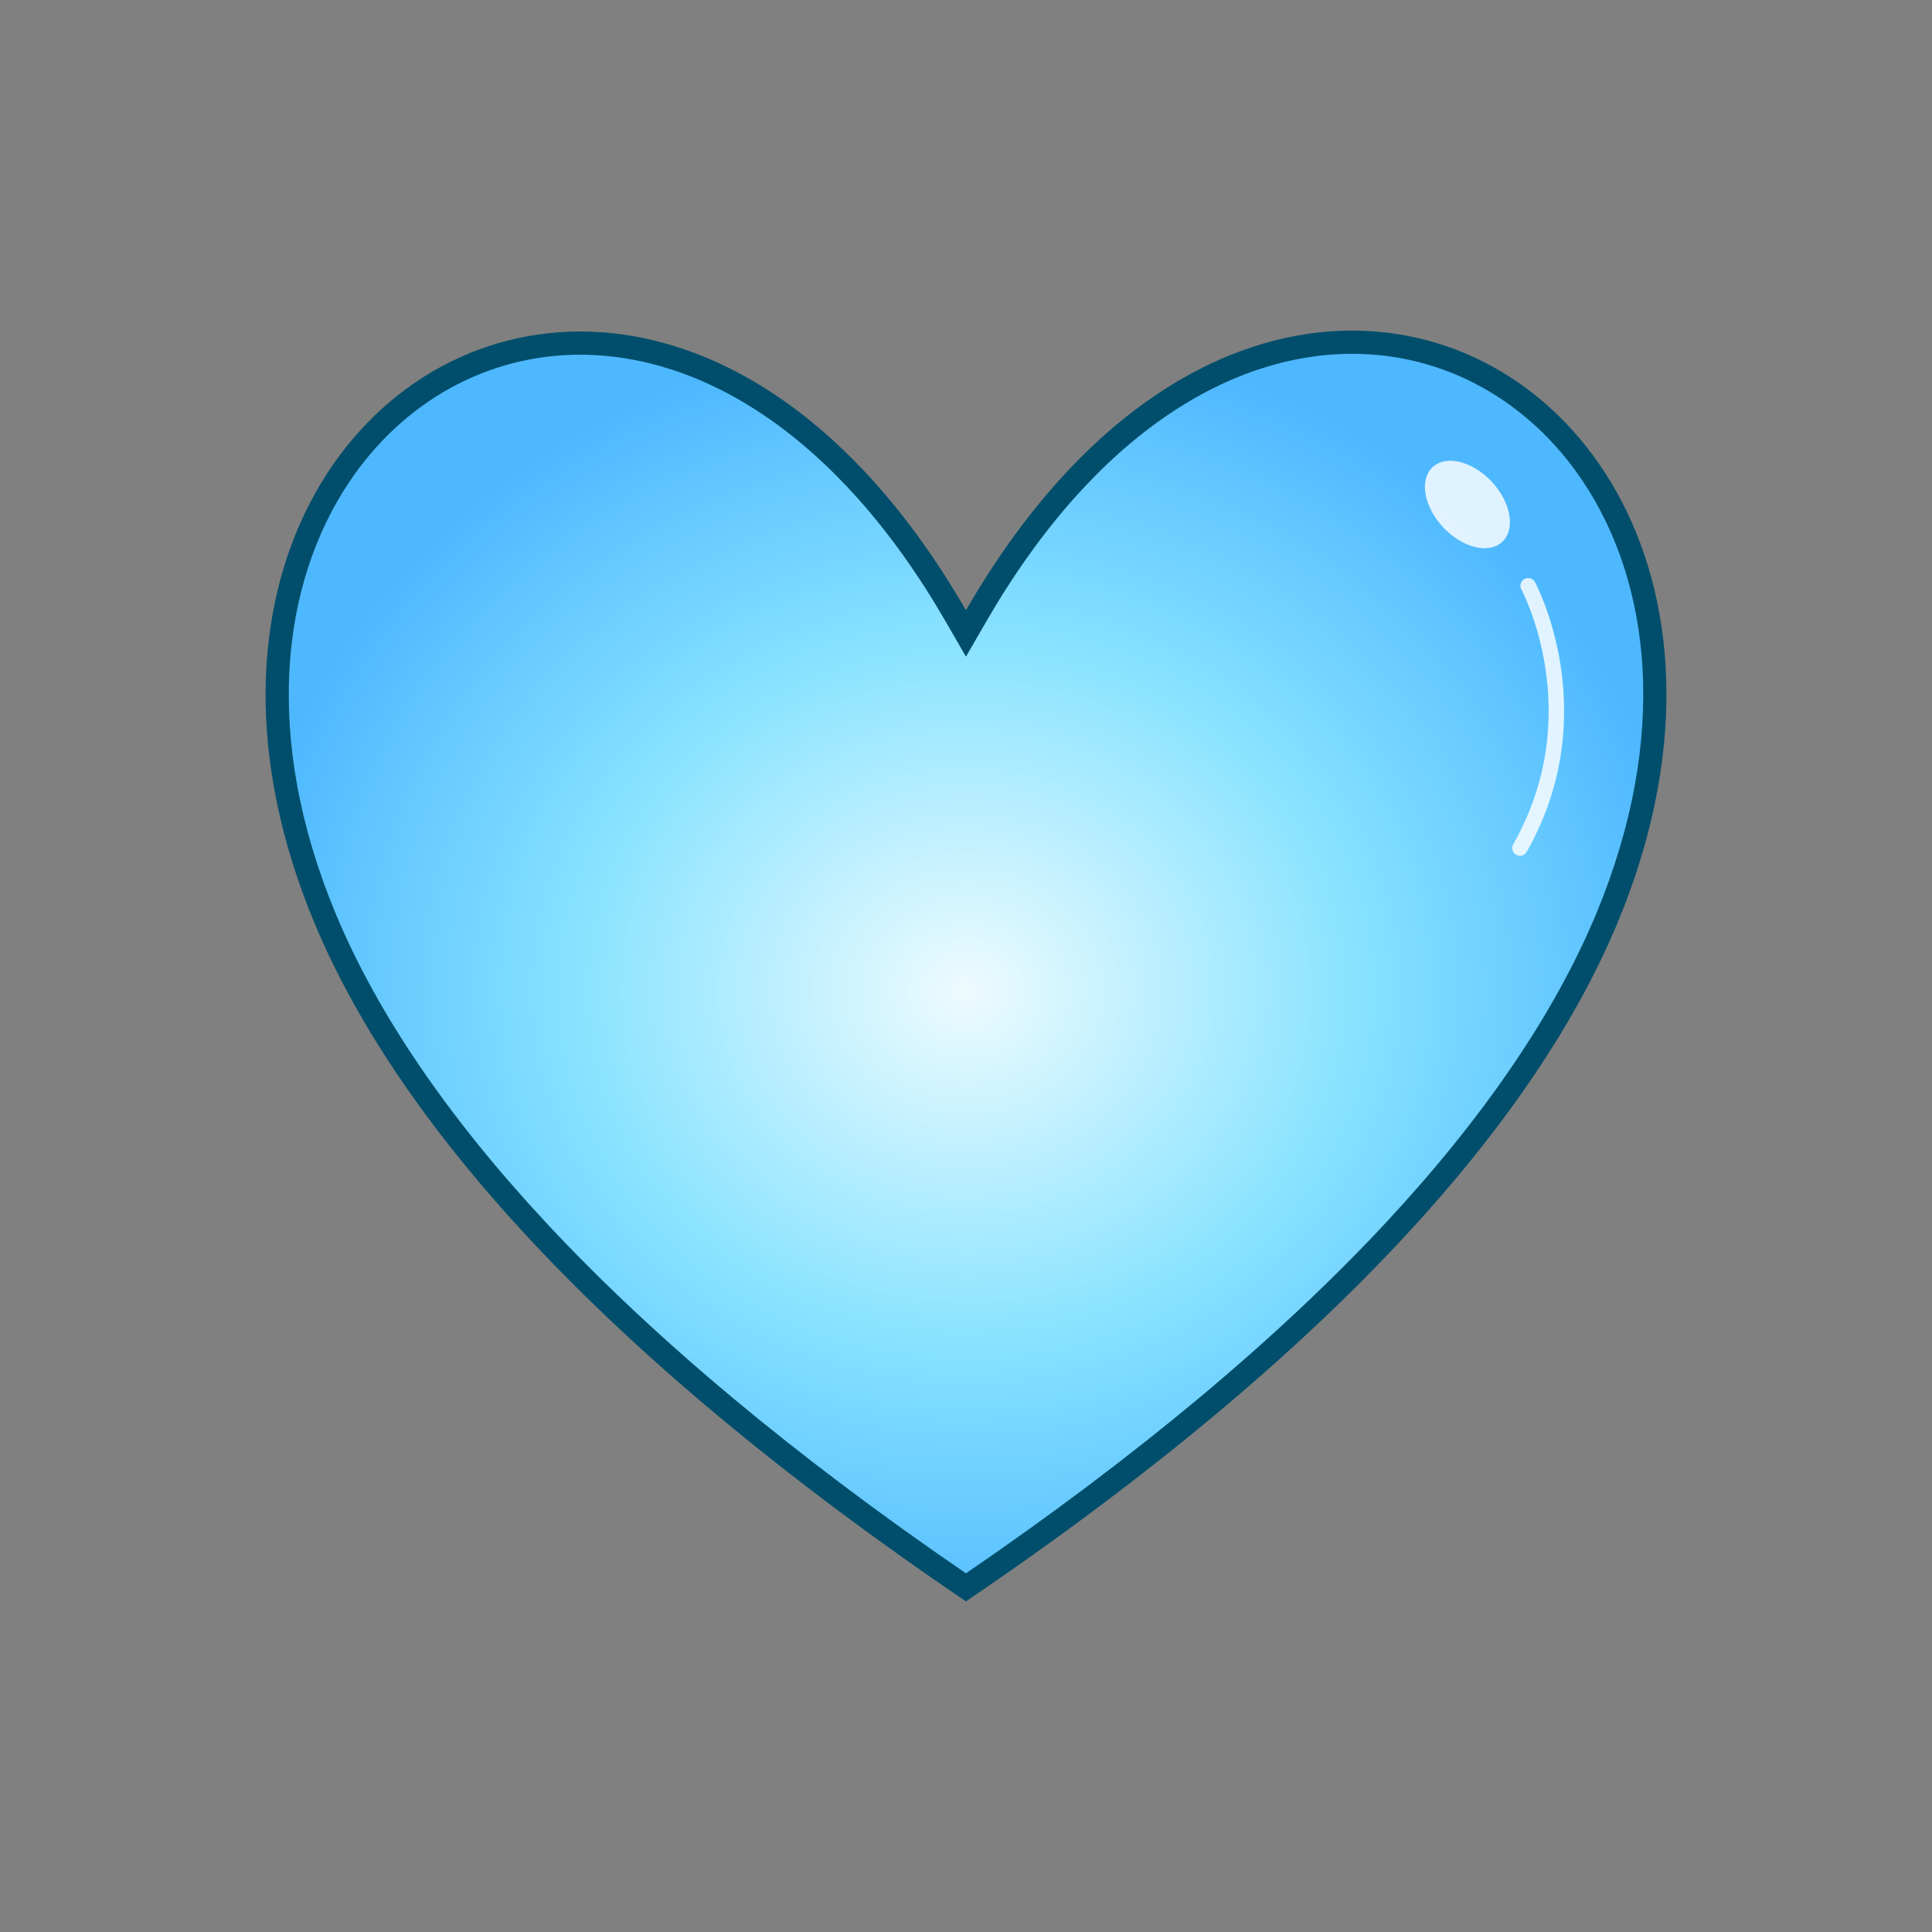 <svg xmlns="http://www.w3.org/2000/svg" xmlns:xlink="http://www.w3.org/1999/xlink" width="250" height="250" viewBox="0 0 250 250">
  <rect x="0" y="0" width="250" height="250" fill="#808080" stroke="none"/>
  <defs>
    <style>
      .cls-1 {
        clip-path: url(#clip-Heart);
      }

      .cls-2 {
        fill: url(#radial-gradient);
      }

      .cls-3 {
        fill: #fff;
      }

      .cls-3, .cls-4 {
        opacity: 0.82;
      }

      .cls-4 {
        fill: none;
        stroke: #fff;
        stroke-linecap: round;
        stroke-width: 2px;
      }

      .cls-5, .cls-6 {
        stroke: none;
      }

      .cls-6 {
        fill: #004e6b;
      }
    </style>
    <radialGradient id="radial-gradient" cx="0.5" cy="0.521" r="0.533" gradientUnits="objectBoundingBox">
      <stop offset="0" stop-color="#eefbff"/>
      <stop offset="0.525" stop-color="#8ae3ff"/>
      <stop offset="1" stop-color="#4eb8ff"/>
    </radialGradient>
    <clipPath id="clip-Heart">
      <rect width="250" height="250"/>
    </clipPath>
  </defs>
  <g id="Heart" class="cls-1">
    <g id="패스_32" data-name="패스 32" class="cls-2" transform="translate(35.484 42.294)">
      <path class="cls-5" d="M 89.511 163.112 C 78.104 155.339 67.612 147.466 58.316 139.704 C 49.275 132.154 41.156 124.534 34.184 117.054 C 21.316 103.25 12.029 89.618 6.58 76.535 C 4.217 70.859 2.505 65.164 1.494 59.606 C 0.536 54.346 0.194 49.158 0.479 44.188 C 0.749 39.455 1.587 34.898 2.969 30.643 C 4.298 26.55 6.127 22.742 8.406 19.325 C 10.195 16.641 12.264 14.199 14.554 12.066 C 16.825 9.95 19.324 8.13 21.98 6.656 C 24.647 5.176 27.484 4.038 30.412 3.274 C 33.39 2.498 36.479 2.104 39.594 2.104 C 43.658 2.104 47.781 2.77 51.849 4.084 C 56.121 5.464 60.344 7.564 64.401 10.325 C 68.694 13.247 72.837 16.936 76.713 21.288 C 80.828 25.908 84.697 31.338 88.212 37.427 L 89.511 39.677 L 90.811 37.427 C 94.338 31.318 98.217 25.87 102.34 21.234 C 106.225 16.867 110.374 13.166 114.673 10.234 C 118.734 7.464 122.96 5.358 127.234 3.973 C 131.303 2.655 135.425 1.987 139.485 1.987 C 142.595 1.987 145.678 2.38 148.649 3.156 C 151.571 3.918 154.402 5.055 157.063 6.534 C 159.713 8.006 162.206 9.824 164.473 11.937 C 166.759 14.068 168.824 16.507 170.611 19.187 C 172.895 22.612 174.728 26.429 176.06 30.533 C 177.445 34.799 178.285 39.368 178.556 44.114 C 178.841 49.097 178.499 54.297 177.539 59.57 C 176.525 65.141 174.811 70.849 172.443 76.535 C 166.994 89.618 157.707 103.25 144.839 117.054 C 137.867 124.534 129.748 132.154 120.707 139.704 C 111.411 147.466 100.919 155.339 89.511 163.112 Z"/>
      <path class="cls-6" d="M 89.511 161.295 C 111.581 146.189 129.82 130.966 143.742 116.031 C 156.488 102.358 165.678 88.876 171.059 75.959 C 173.385 70.371 175.069 64.767 176.063 59.302 C 177.002 54.146 177.336 49.064 177.058 44.199 C 176.794 39.582 175.979 35.14 174.633 30.996 C 173.344 27.023 171.571 23.33 169.363 20.02 C 167.64 17.436 165.651 15.086 163.45 13.035 C 161.272 11.005 158.878 9.259 156.335 7.845 C 153.784 6.427 151.07 5.338 148.27 4.607 C 145.423 3.864 142.467 3.487 139.485 3.487 C 135.582 3.487 131.615 4.131 127.696 5.4 C 123.559 6.741 119.461 8.784 115.518 11.474 C 111.321 14.337 107.264 17.956 103.461 22.231 C 99.405 26.791 95.586 32.156 92.11 38.177 L 89.511 42.677 L 86.913 38.177 C 83.449 32.176 79.64 26.829 75.593 22.286 C 71.798 18.025 67.749 14.418 63.557 11.565 C 59.618 8.885 55.524 6.848 51.388 5.512 C 47.469 4.246 43.501 3.604 39.594 3.604 C 36.607 3.604 33.645 3.981 30.791 4.726 C 27.984 5.458 25.265 6.548 22.708 7.968 C 20.158 9.383 17.759 11.131 15.577 13.164 C 13.372 15.217 11.379 17.57 9.654 20.157 C 7.451 23.46 5.682 27.144 4.395 31.106 C 3.053 35.239 2.239 39.669 1.976 44.273 C 1.699 49.125 2.033 54.194 2.969 59.337 C 3.962 64.789 5.643 70.382 7.964 75.958 C 13.345 88.876 22.535 102.358 35.281 116.031 C 49.203 130.966 67.442 146.189 89.511 161.295 M 89.511 164.925 C 41.041 132.05 15.62 102.143 5.195 77.112 C -12.685 34.168 10.135 0.604 39.594 0.604 C 56.151 0.604 74.799 11.195 89.511 36.677 C 104.271 11.113 122.938 0.487 139.485 0.487 C 168.952 0.487 191.713 34.155 173.828 77.112 C 163.403 102.143 137.982 132.05 89.511 164.925 Z"/>
    </g>
    <ellipse id="타원_20" data-name="타원 20" class="cls-3" cx="6.609" cy="4.31" rx="6.609" ry="4.31" transform="translate(188.531 57.508) rotate(47)"/>
    <path id="패스_33" data-name="패스 33" class="cls-4" d="M344.389,190.936s8.888,16.413-1.057,33.939" transform="translate(-146.647 -115.14)"/>
  </g>
</svg>
